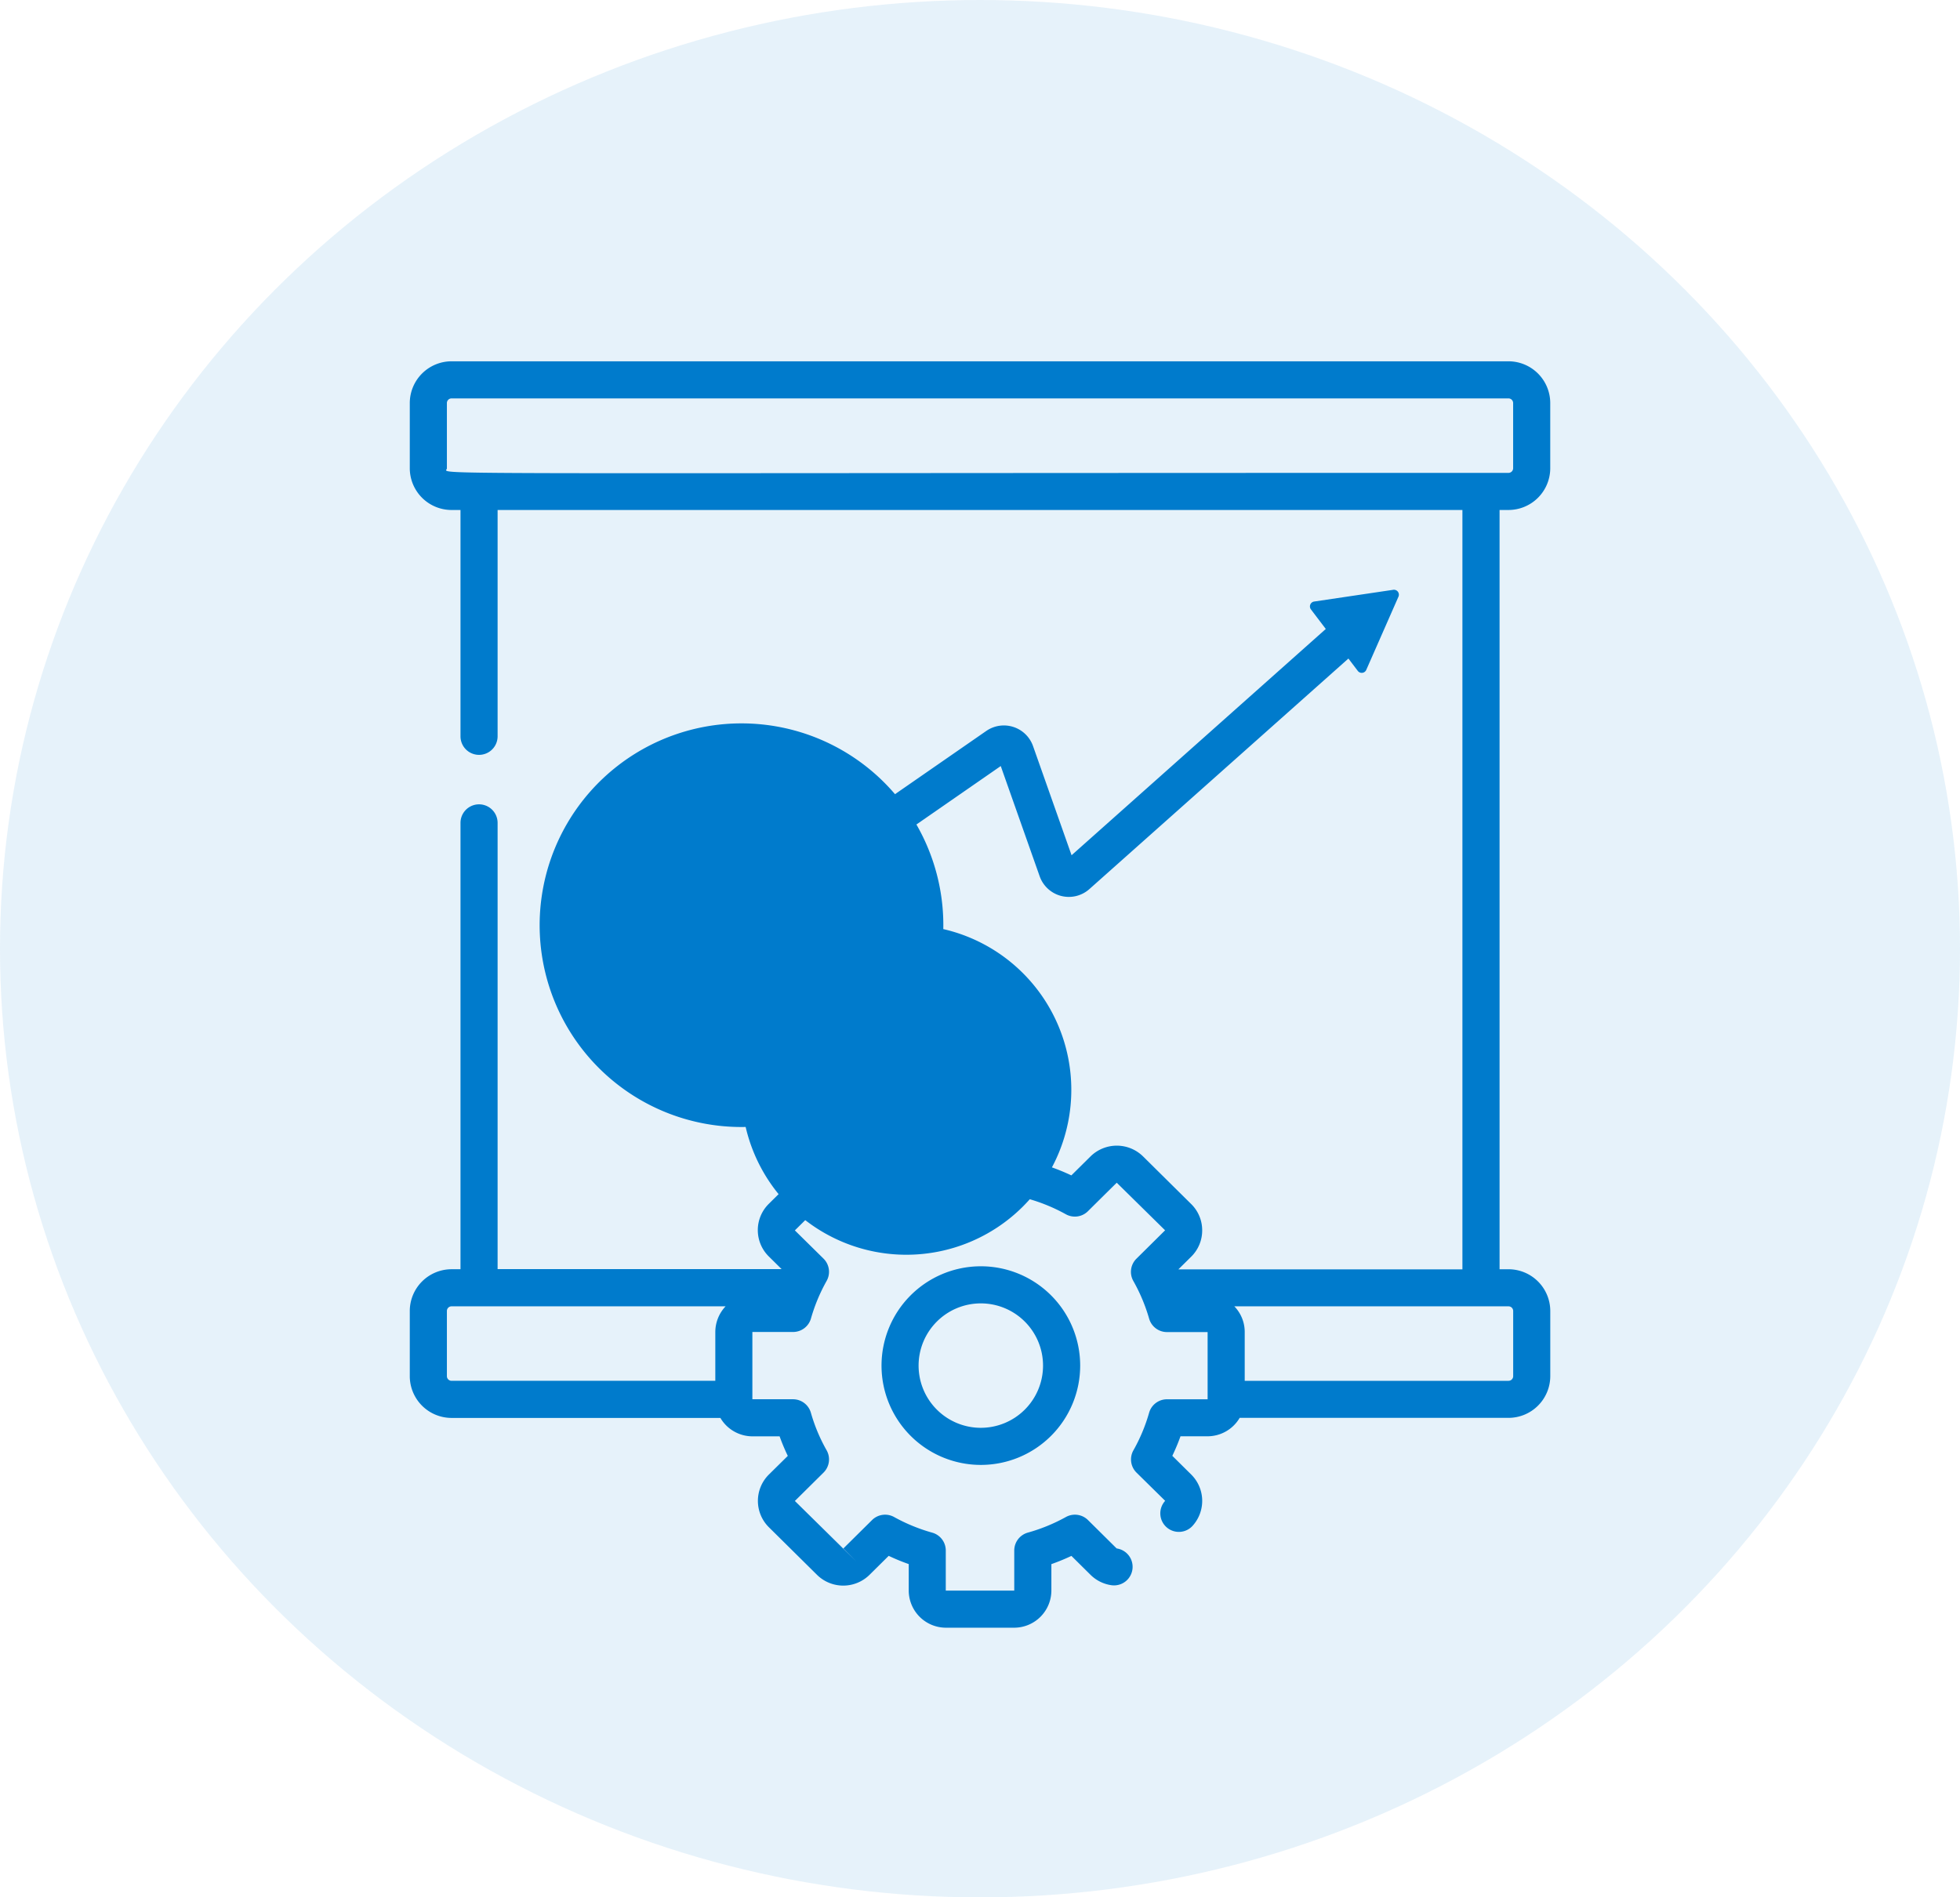 <svg xmlns="http://www.w3.org/2000/svg" width="283" height="274" viewBox="0 0 283 274">
  <g id="Group_74676" data-name="Group 74676" transform="translate(-1252 -1588)">
    <g id="presentation_" transform="translate(1311.168 1640.175)">
      <path id="Path_675" data-name="Path 675" d="M256.305,241.739a4.465,4.465,0,0,0-6.751-2.182l-13.177,9.13a29.144,29.144,0,1,0,3.09,4.379l12.177-8.441,5.619,15.917a4.465,4.465,0,0,0,7.18,1.85l37.4-33.291,1.354,1.786a.714.714,0,0,0,1.222-.146l4.644-10.559a.714.714,0,0,0-.757-1.007l-11.409,1.693a.714.714,0,0,0-.464,1.139l2.143,2.822-36.706,32.677ZM214.2,291.389a23.816,23.816,0,1,0,0-.014Z" transform="translate(-166.316 -186.176)" fill="#007bcc"/>
      <path id="Path_676" data-name="Path 676" d="M323.5,422.983a2.679,2.679,0,0,0,5.358,0,9.1,9.1,0,0,0-8.037-9.03V413a2.679,2.679,0,0,0-5.358,0v.95a9.105,9.105,0,0,0-8.037,9.03v.268a9.109,9.109,0,0,0,8.037,9.034v7.651a3.743,3.743,0,0,1-2.679-3.572,2.679,2.679,0,0,0-5.358,0,9.1,9.1,0,0,0,8.037,9.03v1.429a2.679,2.679,0,0,0,5.358,0v-1.429a9.105,9.105,0,0,0,8.037-9.03v-.289a9.109,9.109,0,0,0-8.037-9.034V419.4a3.743,3.743,0,0,1,2.679,3.572Zm-8.037,3.851a3.743,3.743,0,0,1-2.679-3.572v-.268a3.743,3.743,0,0,1,2.679-3.572Zm8.037,9.251v.264a3.743,3.743,0,0,1-2.679,3.572V432.5a3.743,3.743,0,0,1,2.679,3.572Z" transform="translate(-270.262 -348.56)" fill="#007bcc"/>
      <path id="Path_677" data-name="Path 677" d="M219.134,21.471a6.037,6.037,0,0,0,6.047-6.012V6.012A6.037,6.037,0,0,0,219.134,0H66.56a6.037,6.037,0,0,0-6.047,6.012V15.46a6.037,6.037,0,0,0,6.047,6.012h1.275V54.155a2.679,2.679,0,0,0,5.358,0V21.471H212.5v109.66h-41.01l1.85-1.829a5.3,5.3,0,0,0,1.586-3.8h0a5.3,5.3,0,0,0-1.586-3.8l-6.944-6.873a5.408,5.408,0,0,0-7.6,0l-2.761,2.733a30.767,30.767,0,0,0-2.893-1.189v-3.858h0a5.379,5.379,0,0,0-5.39-5.358h-9.816a5.379,5.379,0,0,0-5.39,5.358h0v3.829a30.775,30.775,0,0,0-2.893,1.189l-2.761-2.733a5.4,5.4,0,0,0-7.6,0l-6.94,6.869a5.337,5.337,0,0,0,0,7.6l1.85,1.829H73.193V66.657a2.679,2.679,0,1,0-5.358,0v64.457H66.56a6.037,6.037,0,0,0-6.047,6.012v9.448a6.037,6.037,0,0,0,6.047,6.012h38.8A5.387,5.387,0,0,0,110,155.246h3.911a29.068,29.068,0,0,0,1.182,2.822l-2.736,2.7a5.358,5.358,0,0,0,0,7.6l6.944,6.869a5.4,5.4,0,0,0,7.6,0l2.761-2.733a29.829,29.829,0,0,0,2.893,1.189v3.829a5.379,5.379,0,0,0,5.39,5.358h9.816a5.379,5.379,0,0,0,5.39-5.358V173.7a30.769,30.769,0,0,0,2.893-1.189l2.761,2.733a5.358,5.358,0,0,0,3.015,1.5,2.682,2.682,0,1,0,.754-5.312l-4.14-4.1a2.683,2.683,0,0,0-3.186-.436,25.468,25.468,0,0,1-5.5,2.254,2.683,2.683,0,0,0-1.957,2.583v5.79a.043.043,0,0,1-.036,0h-9.852v-5.79a2.675,2.675,0,0,0-1.957-2.579,25.433,25.433,0,0,1-5.5-2.257,2.683,2.683,0,0,0-3.186.436l-4.14,4.1,1.886,1.9-8.891-8.755,4.14-4.1a2.679,2.679,0,0,0,.446-3.215,24.707,24.707,0,0,1-2.275-5.426,2.683,2.683,0,0,0-2.575-1.947h-5.872v-9.716h5.883a2.683,2.683,0,0,0,2.575-1.947A25.248,25.248,0,0,1,120.7,132.8a2.679,2.679,0,0,0-.446-3.215l-4.14-4.079c.039-.036,6.93-6.858,6.969-6.89l4.176,4.119a2.675,2.675,0,0,0,1.943.772c1-.021,1.157-.4,3.243-1.332a39.535,39.535,0,0,1,3.911-1.429,2.7,2.7,0,0,0,1.543-2.425v-5.772a.043.043,0,0,1,.036,0h9.848v5.79a2.7,2.7,0,0,0,1.957,2.583,25.29,25.29,0,0,1,5.5,2.254,2.683,2.683,0,0,0,3.186-.436c.036-.039,4.122-4.086,4.165-4.118l6.98,6.872-4.14,4.1a2.672,2.672,0,0,0-.447,3.215,25.362,25.362,0,0,1,2.279,5.433,2.679,2.679,0,0,0,2.575,1.947h5.872v9.705a.032.032,0,0,1-.029,0h-5.844a2.679,2.679,0,0,0-2.575,1.947,24.877,24.877,0,0,1-2.268,5.426,2.679,2.679,0,0,0,.447,3.215l4.14,4.076h0a2.679,2.679,0,1,0,4.054,3.5,5.358,5.358,0,0,0-.286-7.29l-2.736-2.708a30.393,30.393,0,0,0,1.182-2.822h3.9a5.386,5.386,0,0,0,4.644-2.661h38.8a6.037,6.037,0,0,0,6.047-6.012v-9.437a6.037,6.037,0,0,0-6.047-6.012h-1.275V21.471Zm-114.507,118.7v7.055H66.56a.675.675,0,0,1-.689-.654v-9.448a.675.675,0,0,1,.689-.654h39.553A5.412,5.412,0,0,0,104.627,140.172Zm114.514-3.7a.675.675,0,0,1,.689.654v9.448a.675.675,0,0,1-.689.654H181.067v-7.055a5.308,5.308,0,0,0-1.5-3.7ZM65.871,15.46V6.012a.675.675,0,0,1,.689-.654H219.134a.675.675,0,0,1,.689.654V15.46a.675.675,0,0,1-.689.654C56.026,16.113,65.871,16.431,65.871,15.46Z" transform="translate(-60.513 0)" fill="#007bcc"/>
      <path id="Path_678" data-name="Path 678" d="M527.249,868.226a14.342,14.342,0,1,0,14.463,14.334A14.342,14.342,0,0,0,527.249,868.226Zm0,23.325a8.984,8.984,0,1,1,9.1-8.991A8.984,8.984,0,0,1,527.249,891.551Z" transform="translate(-444.915 -737.538)" fill="#007bcc"/>
    </g>
    <ellipse id="Ellipse_76" data-name="Ellipse 76" cx="141.5" cy="137" rx="141.5" ry="137" transform="translate(1252 1588)" fill="#007bcc" opacity="0.1"/>
  </g>
</svg>
